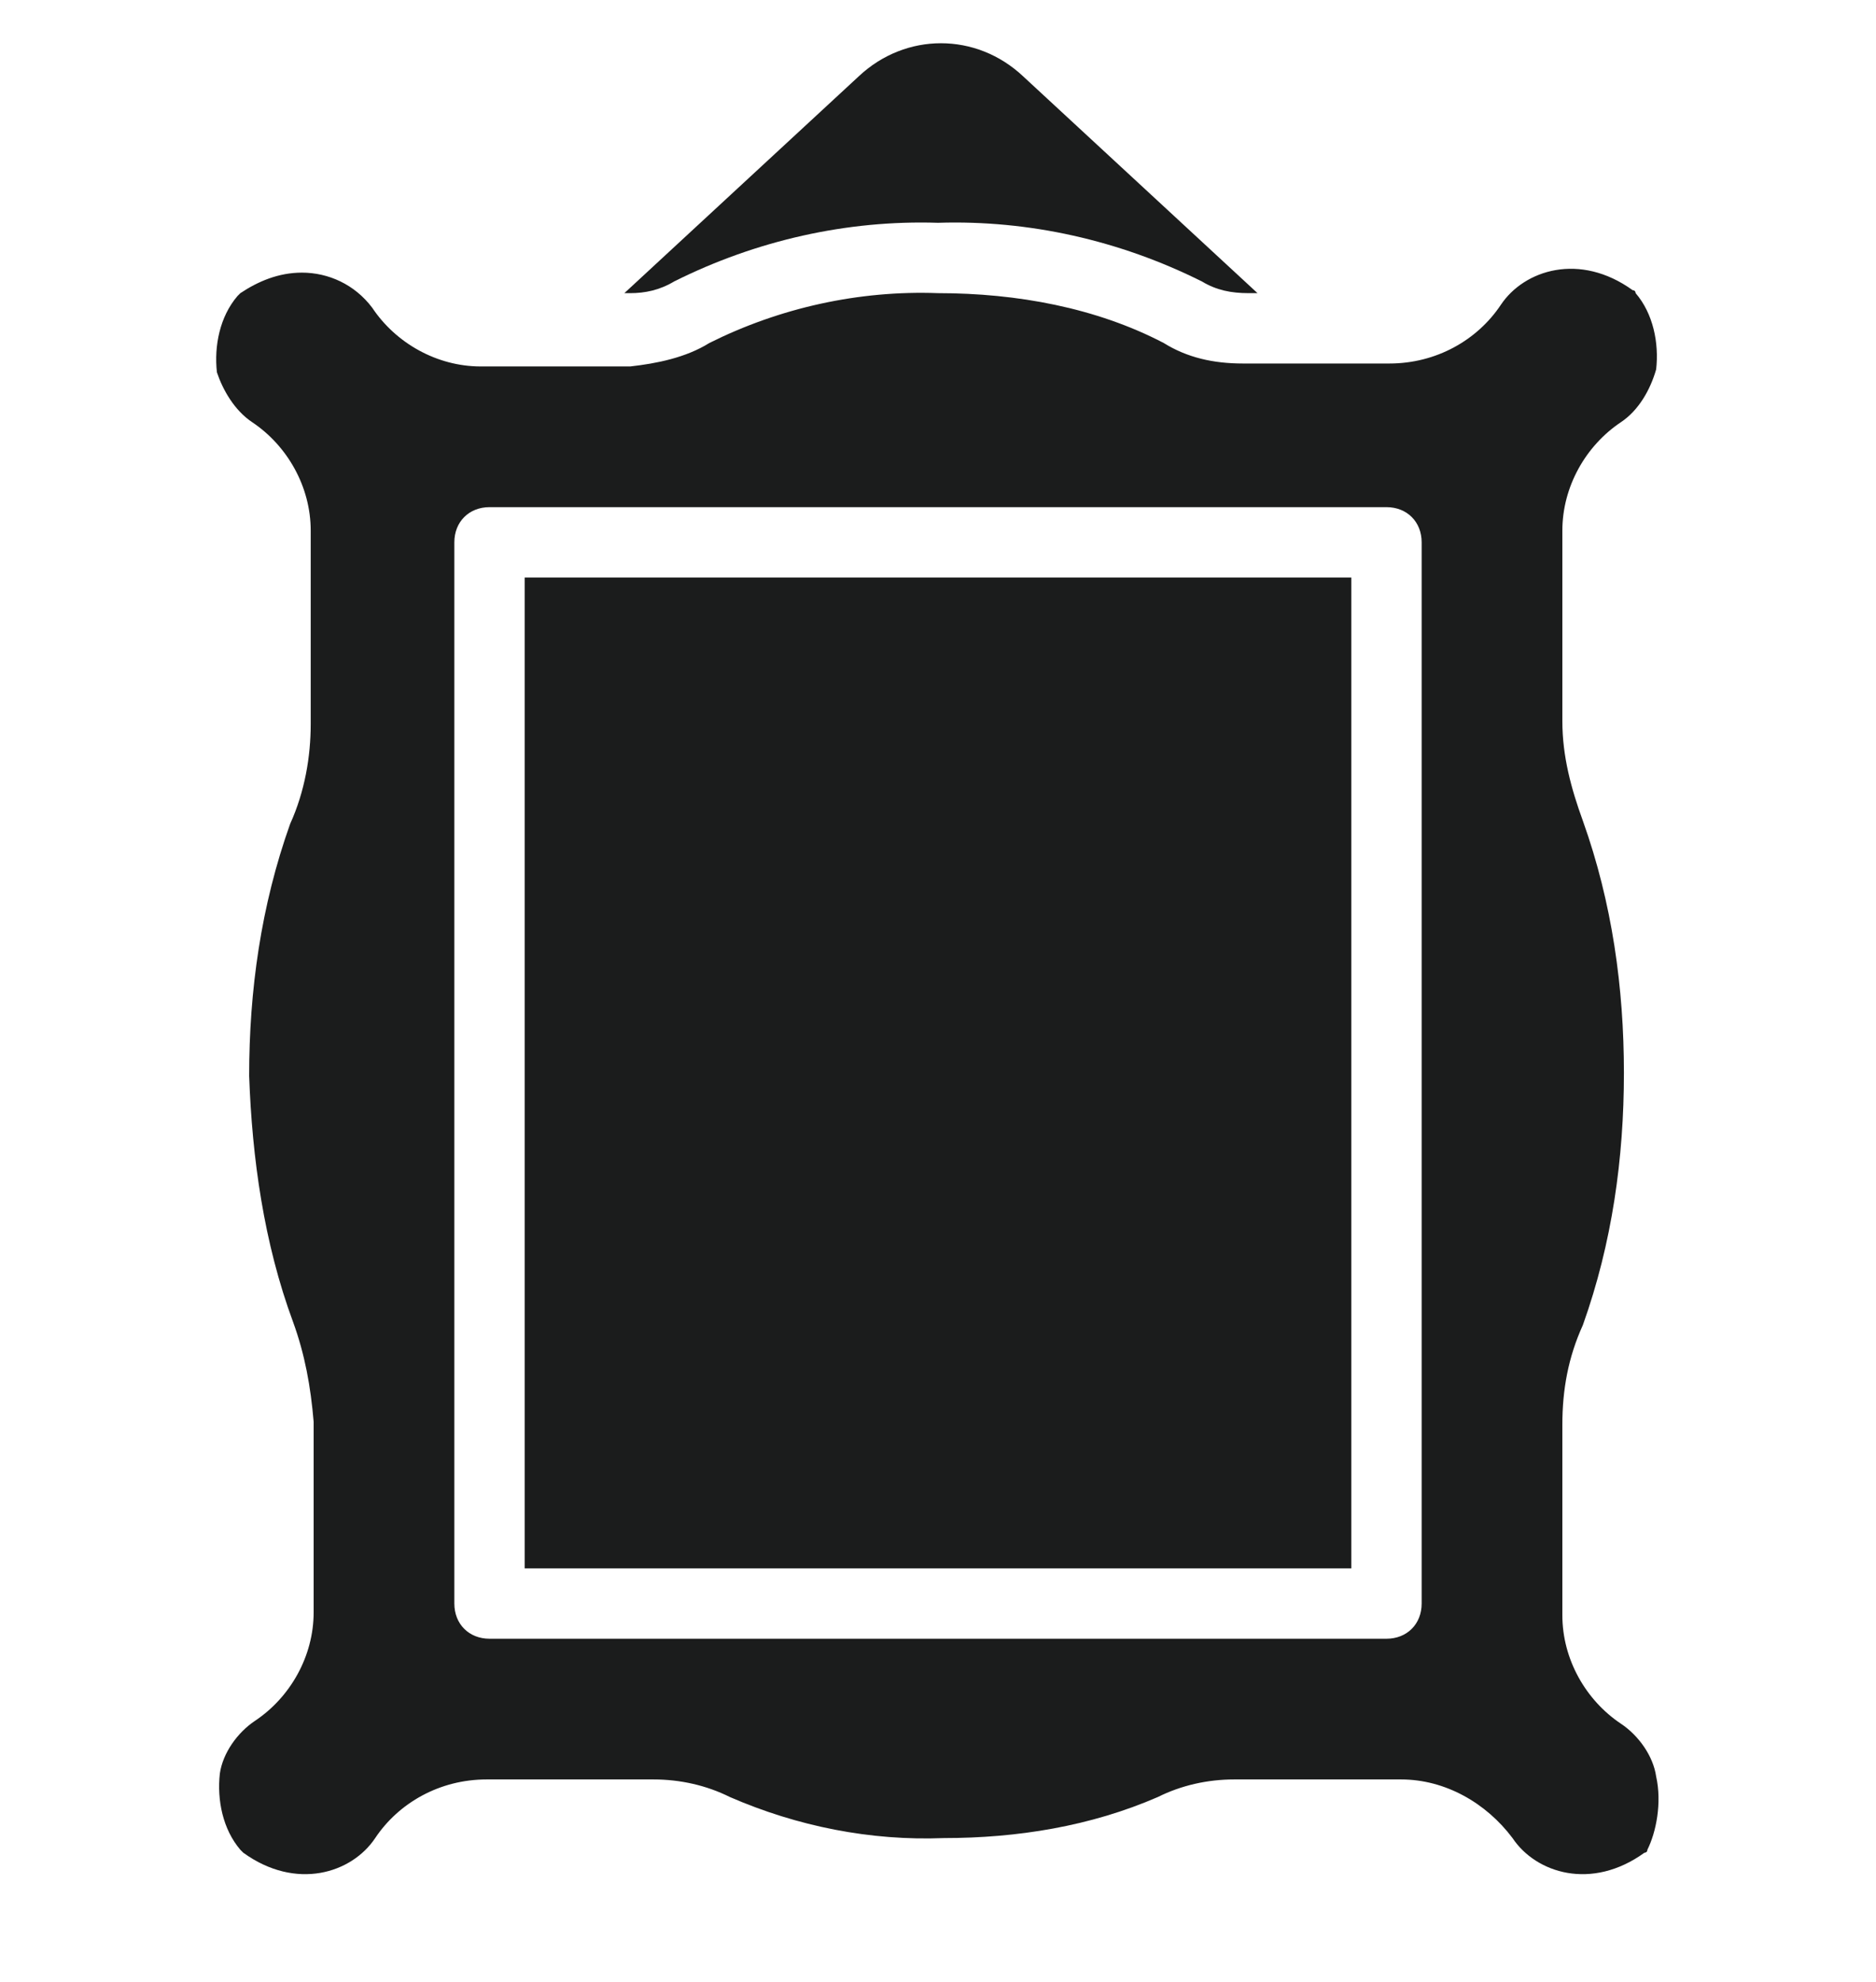 <?xml version="1.0" encoding="utf-8"?>
<!-- Generator: Adobe Illustrator 28.0.0, SVG Export Plug-In . SVG Version: 6.00 Build 0)  -->
<svg version="1.1" id="Calque_1" xmlns="http://www.w3.org/2000/svg" xmlns:xlink="http://www.w3.org/1999/xlink" x="0px" y="0px"
	 viewBox="0 0 64 67.6" style="enable-background:new 0 0 64 67.6;" xml:space="preserve">
<style type="text/css">
	.st0{fill:#1B1C1C;}
</style>
<path class="st0" d="M23,9.6c2.8-1.4,5.9-2.1,9-2c3.1-0.1,6.2,0.6,9,2c0.5,0.3,1,0.4,1.6,0.4h0.3l-8-7.4c-1.6-1.5-4-1.5-5.6,0
	l-8,7.4h0.2C22,10,22.5,9.9,23,9.6L23,9.6z"/>
<rect x="17.9" y="19.7" class="st0" width="28.2" height="33.8"/>
<path class="st0" d="M56.5,60.6c-0.1-0.7-0.6-1.4-1.2-1.8c-1.2-0.8-2-2.2-2-3.7v-6.5c0-1.2,0.2-2.3,0.7-3.4c1-2.8,1.4-5.7,1.4-8.6
	c0-2.9-0.4-5.8-1.4-8.6c-0.4-1.1-0.7-2.2-0.7-3.4v-6.5c0-1.5,0.8-2.9,2-3.7c0.6-0.4,1-1.1,1.2-1.8c0.1-0.9-0.1-1.9-0.7-2.6
	c0,0,0-0.1-0.1-0.1c-1.8-1.3-3.7-0.7-4.5,0.5c-0.8,1.2-2.2,2-3.8,2h-5c-1,0-1.9-0.2-2.7-0.7C37.4,10.5,34.7,10,32,10
	c-2.7-0.1-5.4,0.5-7.8,1.7c-0.8,0.5-1.8,0.7-2.7,0.8h-5.1c-1.5,0-2.9-0.8-3.7-2c-0.6-0.8-1.5-1.2-2.4-1.2c-0.8,0-1.5,0.3-2.1,0.7
	c0,0-0.1,0.1-0.1,0.1c-0.6,0.7-0.8,1.7-0.7,2.6C7.6,13.3,8,14,8.6,14.4c1.2,0.8,2,2.2,2,3.7v6.6c0,1.1-0.2,2.3-0.7,3.4
	c-1,2.8-1.4,5.7-1.4,8.6C8.6,39.5,9,42.4,10,45.1c0.4,1.1,0.6,2.2,0.7,3.4V55c0,1.5-0.8,2.9-2,3.7c-0.6,0.4-1.1,1.1-1.2,1.8
	c-0.1,0.9,0.1,1.9,0.7,2.6c0,0,0.1,0.1,0.1,0.1c1.8,1.3,3.7,0.7,4.5-0.5c0.8-1.2,2.2-2,3.8-2h5.7c0.9,0,1.8,0.2,2.6,0.6
	c2.3,1,4.8,1.5,7.3,1.4c2.5,0,5-0.4,7.3-1.4c0.8-0.4,1.7-0.6,2.6-0.6h5.7c1.5,0,2.9,0.8,3.8,2c0.8,1.2,2.7,1.8,4.5,0.5
	c0,0,0.1,0,0.1-0.1C56.5,62.5,56.7,61.5,56.5,60.6z M48.5,54.7c0,0.7-0.5,1.2-1.2,1.2H16.7c-0.7,0-1.2-0.5-1.2-1.2V18.5
	c0-0.7,0.5-1.2,1.2-1.2h30.6c0.7,0,1.2,0.5,1.2,1.2C48.5,18.5,48.5,54.7,48.5,54.7z"/>
</svg>
